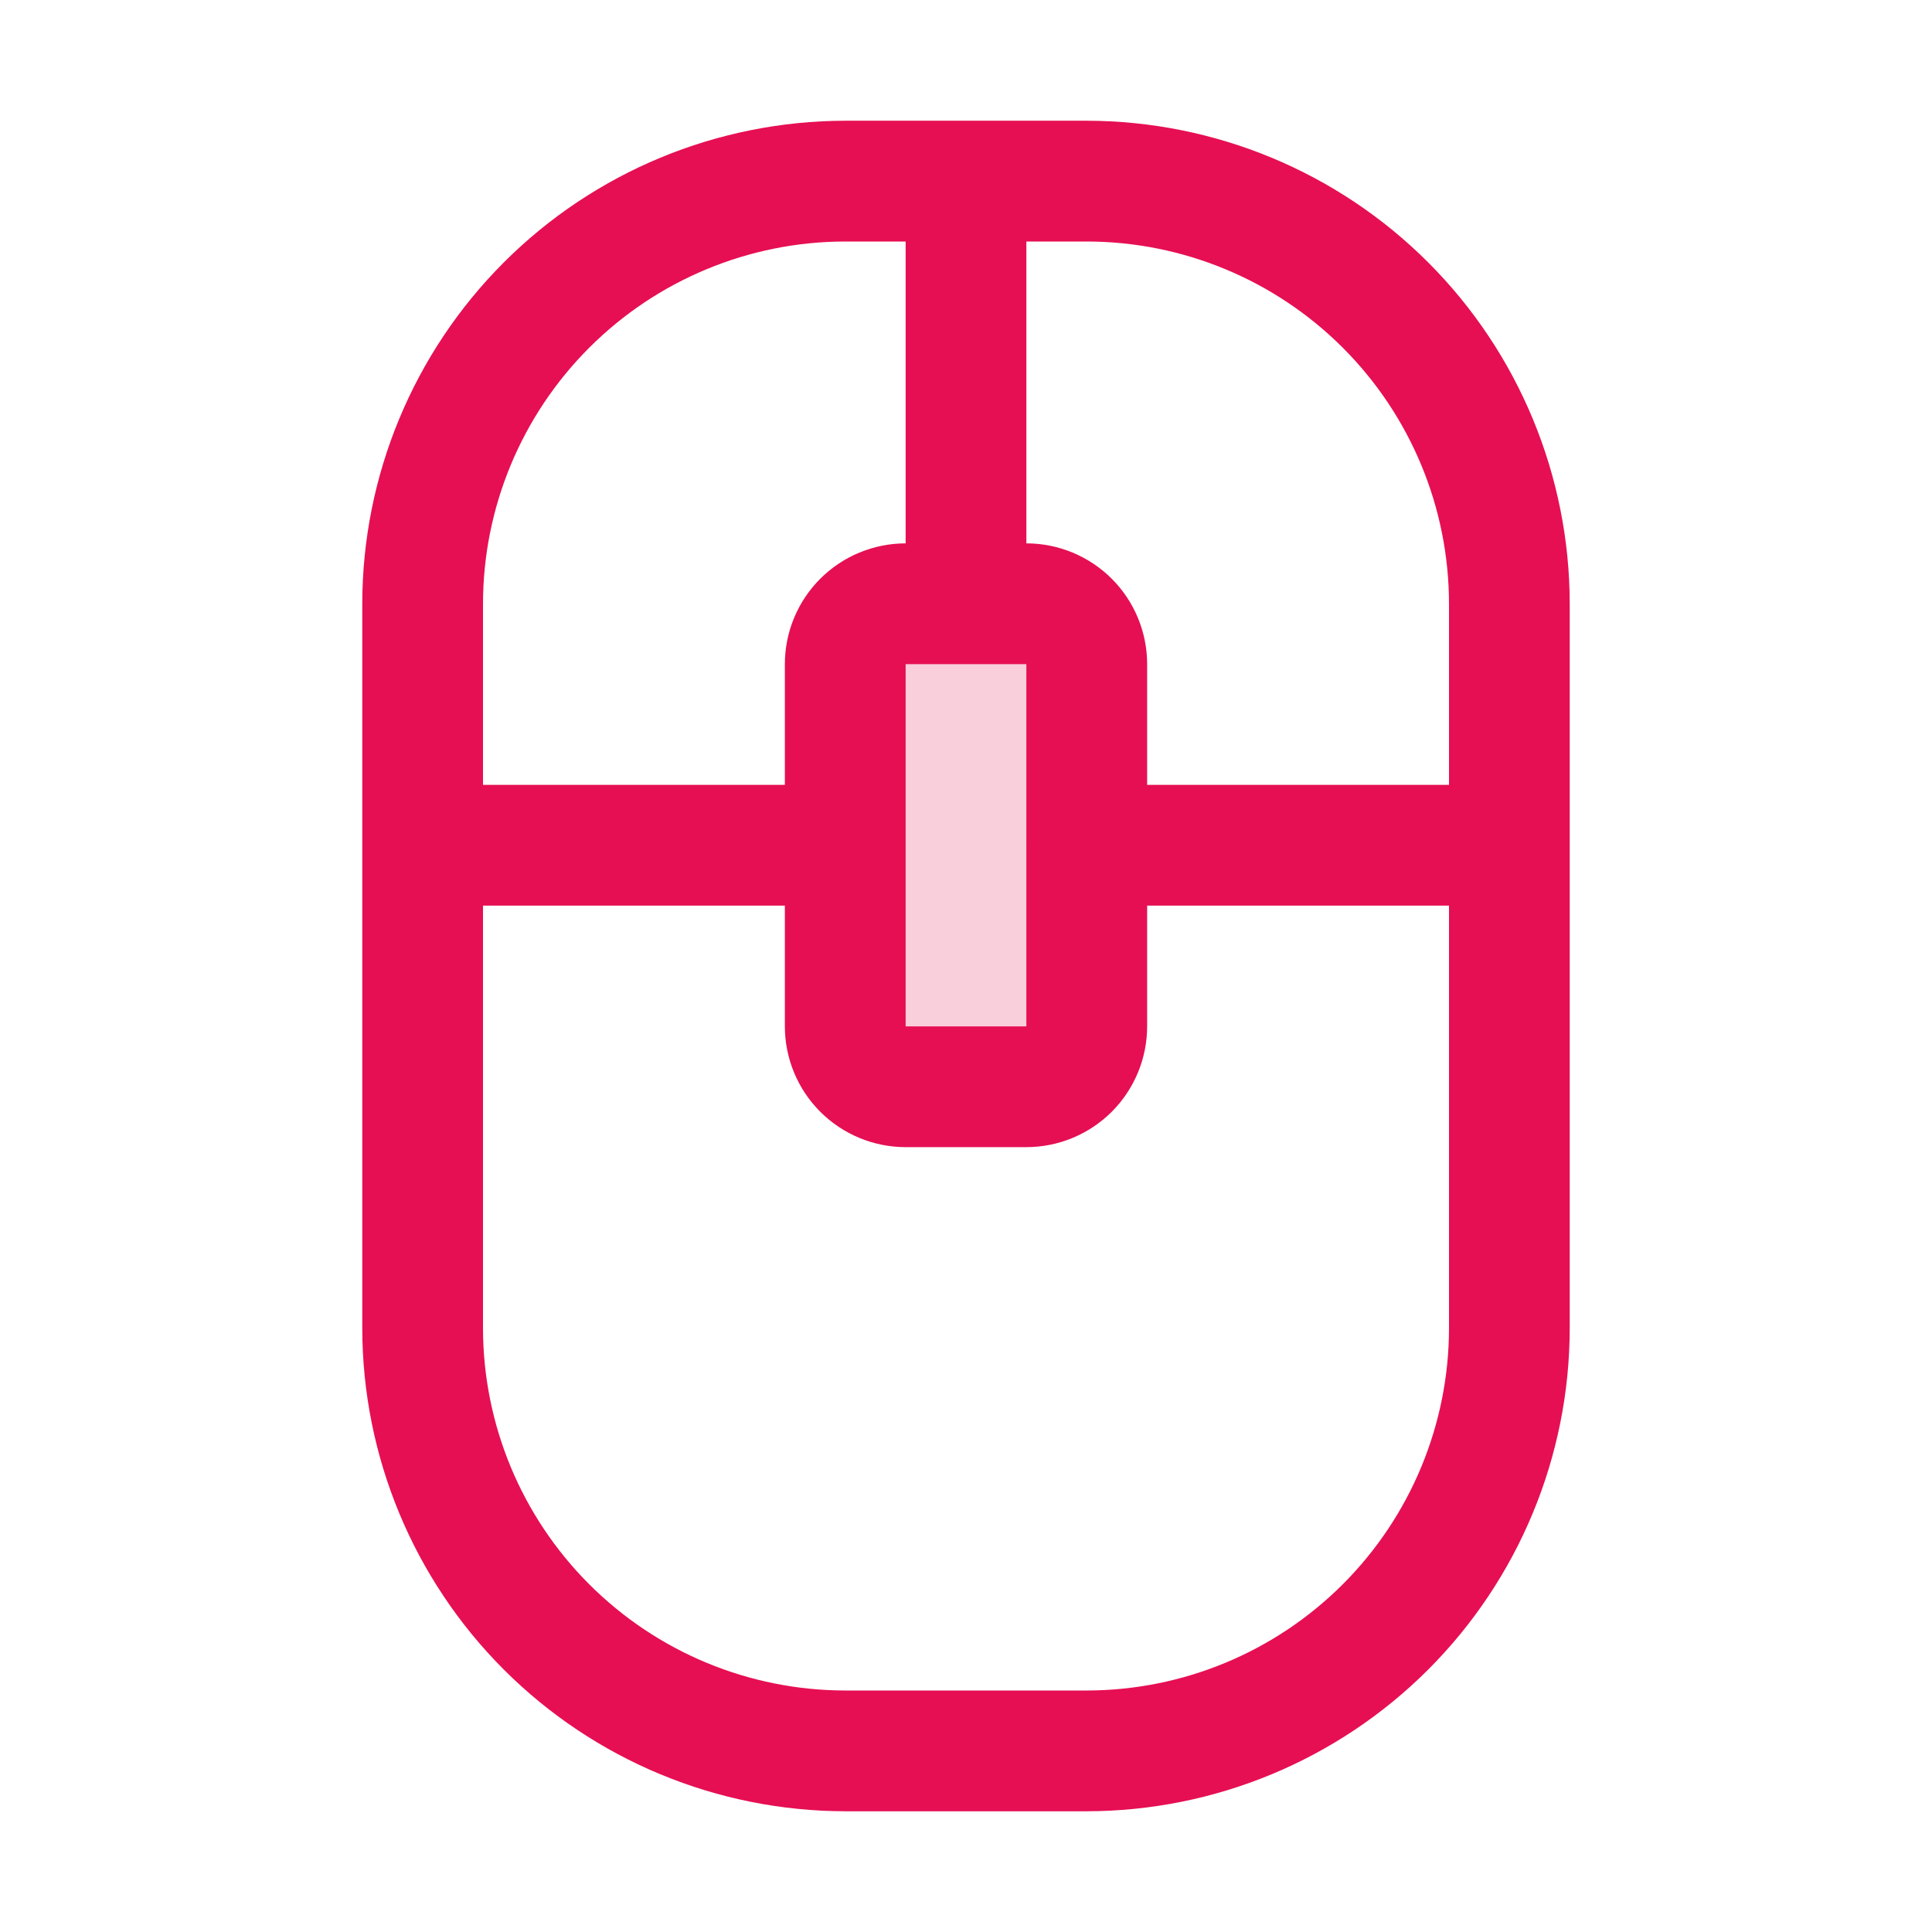 <svg width="45" height="45" viewBox="0 0 45 45" fill="none" xmlns="http://www.w3.org/2000/svg">
<path opacity="0.2" d="M25.312 15.469V23.906C25.312 24.279 25.164 24.637 24.901 24.901C24.637 25.164 24.279 25.312 23.906 25.312H21.094C20.721 25.312 20.363 25.164 20.099 24.901C19.836 24.637 19.688 24.279 19.688 23.906V15.469C19.688 15.096 19.836 14.738 20.099 14.474C20.363 14.211 20.721 14.062 21.094 14.062H23.906C24.279 14.062 24.637 14.211 24.901 14.474C25.164 14.738 25.312 15.096 25.312 15.469Z" fill="#E60F53"/>
<path d="M25.312 2.812H19.688C16.705 2.816 13.845 4.002 11.736 6.111C9.627 8.22 8.441 11.08 8.438 14.062V30.938C8.441 33.92 9.627 36.78 11.736 38.889C13.845 40.998 16.705 42.184 19.688 42.188H25.312C28.295 42.184 31.155 40.998 33.264 38.889C35.373 36.78 36.559 33.92 36.562 30.938V14.062C36.559 11.08 35.373 8.22 33.264 6.111C31.155 4.002 28.295 2.816 25.312 2.812ZM33.75 14.062V18.281H26.719V15.469C26.719 14.723 26.422 14.008 25.895 13.48C25.367 12.953 24.652 12.656 23.906 12.656V5.625H25.312C27.549 5.627 29.694 6.517 31.276 8.099C32.858 9.681 33.748 11.825 33.75 14.062ZM23.906 23.906H21.094V15.469H23.906V19.67C23.904 19.681 23.904 19.694 23.906 19.705V23.906ZM19.688 5.625H21.094V12.656C20.348 12.656 19.633 12.953 19.105 13.48C18.578 14.008 18.281 14.723 18.281 15.469V18.281H11.25V14.062C11.252 11.825 12.142 9.681 13.724 8.099C15.306 6.517 17.45 5.627 19.688 5.625ZM25.312 39.375H19.688C17.45 39.373 15.306 38.483 13.724 36.901C12.142 35.319 11.252 33.175 11.25 30.938V21.094H18.281V23.906C18.281 24.652 18.578 25.367 19.105 25.895C19.633 26.422 20.348 26.719 21.094 26.719H23.906C24.652 26.719 25.367 26.422 25.895 25.895C26.422 25.367 26.719 24.652 26.719 23.906V21.094H33.75V30.938C33.748 33.175 32.858 35.319 31.276 36.901C29.694 38.483 27.549 39.373 25.312 39.375Z" fill="#E60F53"/>
</svg>
